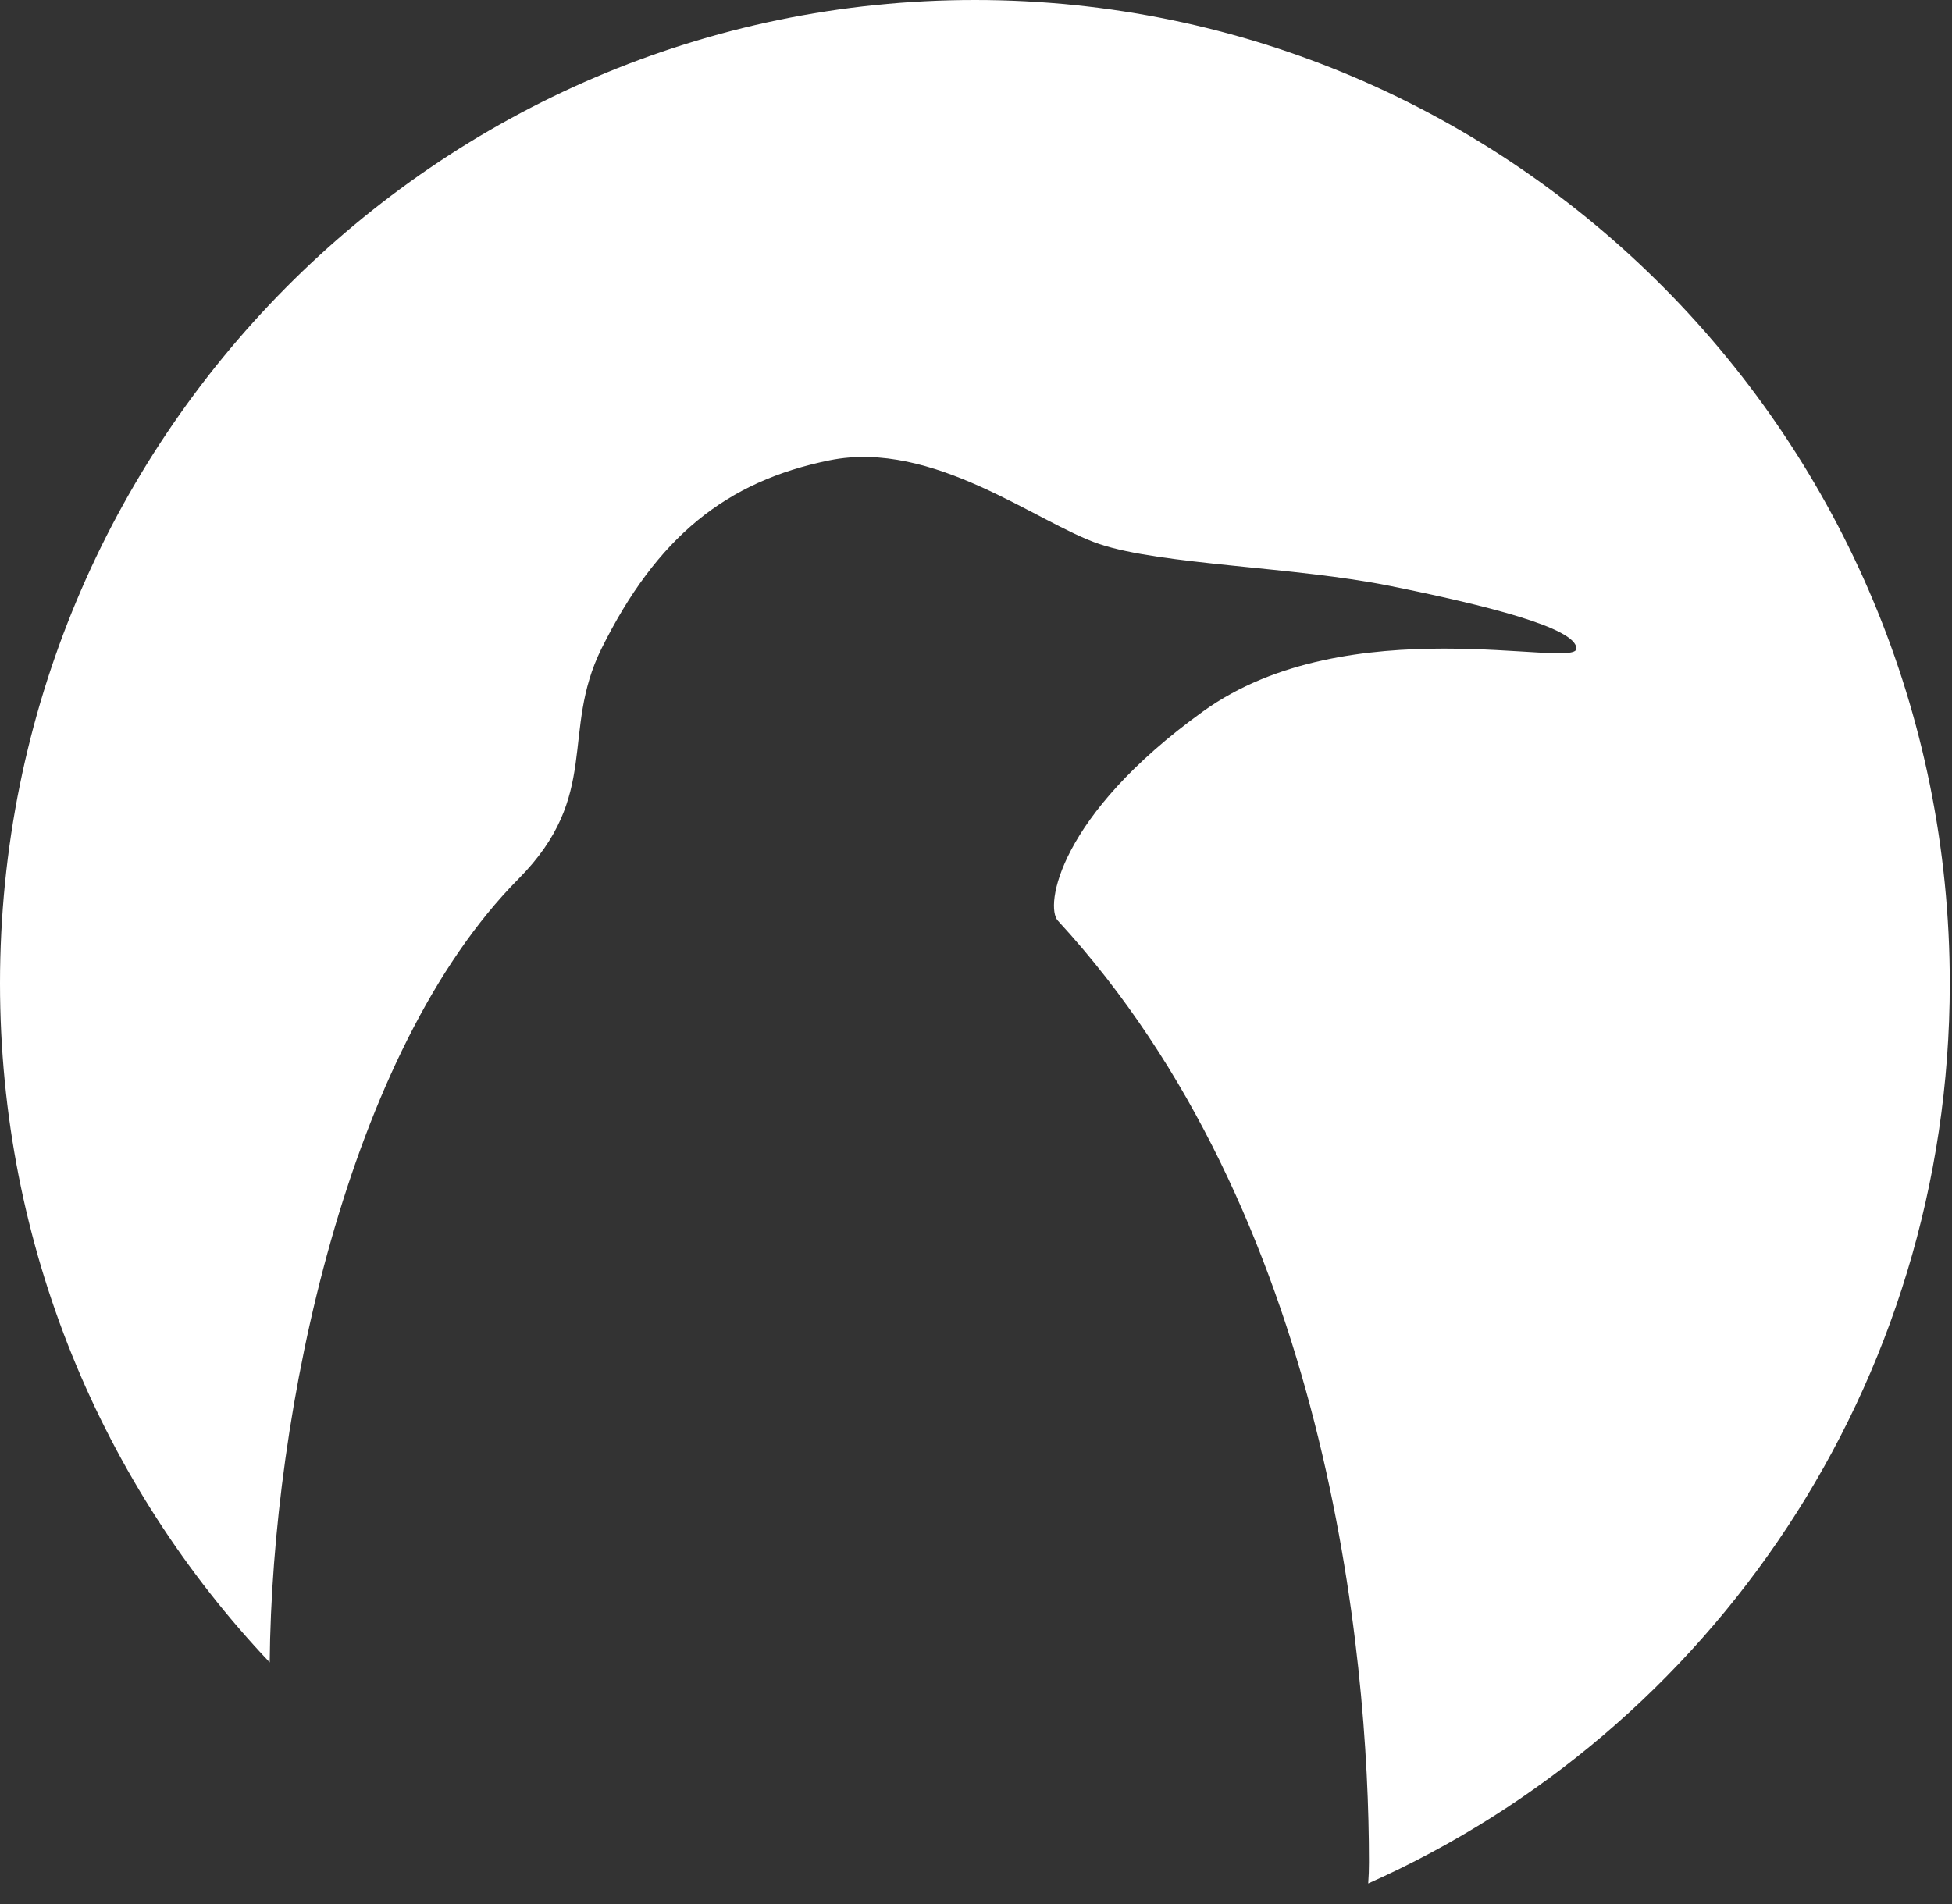 <svg width="41" height="40" viewBox="0 0 41 40" fill="none" xmlns="http://www.w3.org/2000/svg">
<rect x="0" y="0" width="41" height="40" fill="#333333" stroke="none"/>
<path d="M5.665 34.924C2.155 31.216 0 26.192 0 20.659C0 9.249 9.168 0 20.476 0C31.785 0 40.953 9.249 40.953 20.659C40.953 29.103 35.932 36.364 28.738 39.568C28.749 39.422 28.754 39.273 28.754 39.121C28.754 34.725 27.883 25.494 22.219 19.341C21.946 19.044 22.219 17.143 25.269 14.945C28.318 12.747 33.111 14.066 33.111 13.626C33.111 13.187 31.182 12.71 29.19 12.308C27.198 11.906 24.397 11.868 23.09 11.429C21.783 10.989 19.605 9.231 17.427 9.67C15.248 10.11 13.793 11.289 12.634 13.626C11.763 15.385 12.634 16.703 10.892 18.462C7.294 22.091 5.712 29.657 5.665 34.924Z" fill="white"/>
</svg>
